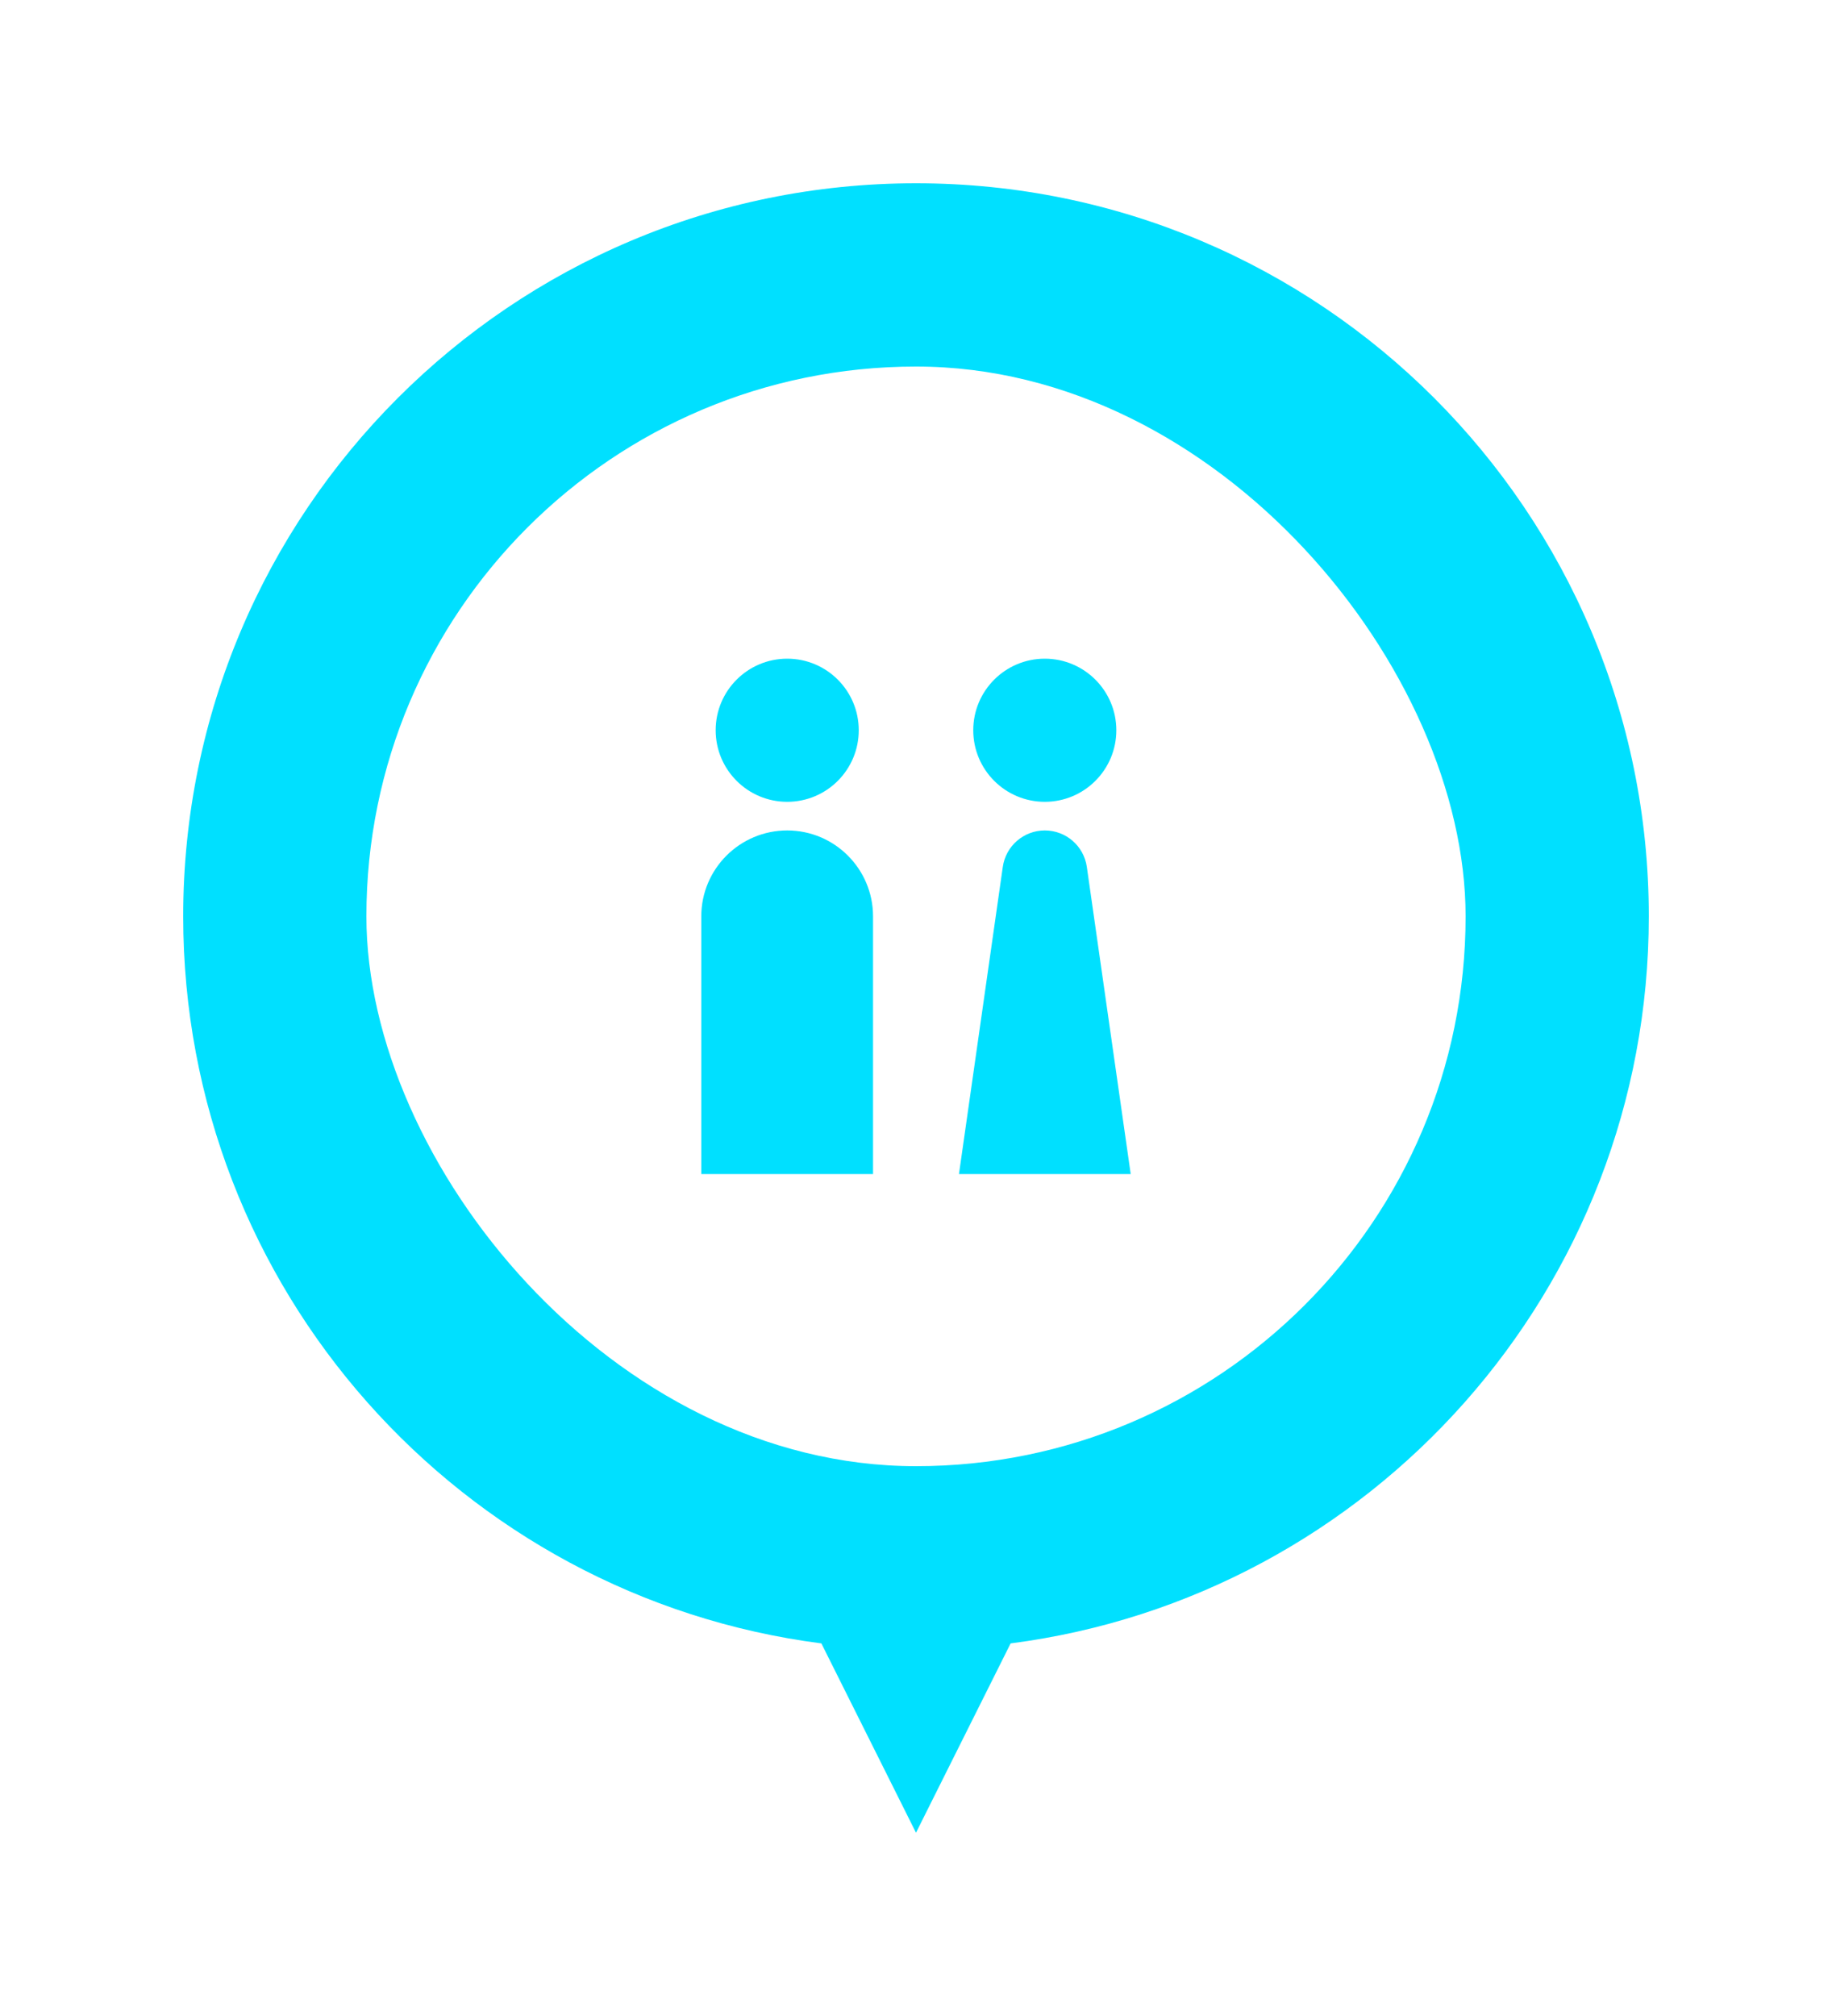 <svg xmlns="http://www.w3.org/2000/svg" width="40" height="44" viewBox="0 0 40 44" fill="none">
  <g filter="url(#filter0_d_19_900)">
    <path fill-rule="evenodd" clip-rule="evenodd" d="M22.066 33.868C29.927 32.854 36 26.136 36 18C36 9.163 28.837 2 20 2C11.163 2 4 9.163 4 18C4 26.136 10.073 32.854 17.934 33.868L20 38L22.066 33.868Z" fill="#00E0FF"/>
    <rect x="8" y="6" width="24" height="24" rx="12" fill="white"/>
    <circle cx="17.188" cy="13.938" r="1.562" fill="#00E0FF"/>
    <circle cx="22.812" cy="13.938" r="1.562" fill="#00E0FF"/>
    <path d="M15.312 18C15.312 16.965 16.152 16.125 17.188 16.125C18.223 16.125 19.062 16.965 19.062 18V23.625H15.312V18Z" fill="#00E0FF"/>
    <path d="M21.895 16.921C21.96 16.464 22.351 16.125 22.812 16.125C23.274 16.125 23.665 16.464 23.73 16.921L24.688 23.625H20.938L21.895 16.921Z" fill="#00E0FF"/>
  </g>
  <defs>
    <filter id="filter0_d_19_900" x="0" y="0" width="40" height="44" filterUnits="userSpaceOnUse" color-interpolation-filters="sRGB">
      <feFlood flood-opacity="0" result="BackgroundImageFix"/>
      <feColorMatrix in="SourceAlpha" type="matrix" values="0 0 0 0 0 0 0 0 0 0 0 0 0 0 0 0 0 0 127 0" result="hardAlpha"/>
      <feOffset dy="2"/>
      <feGaussianBlur stdDeviation="2"/>
      <feComposite in2="hardAlpha" operator="out"/>
      <feColorMatrix type="matrix" values="0 0 0 0 0 0 0 0 0 0 0 0 0 0 0 0 0 0 0.16 0"/>
      <feBlend mode="normal" in2="BackgroundImageFix" result="effect1_dropShadow_19_900"/>
      <feBlend mode="normal" in="SourceGraphic" in2="effect1_dropShadow_19_900" result="shape"/>
    </filter>
  </defs>
</svg>